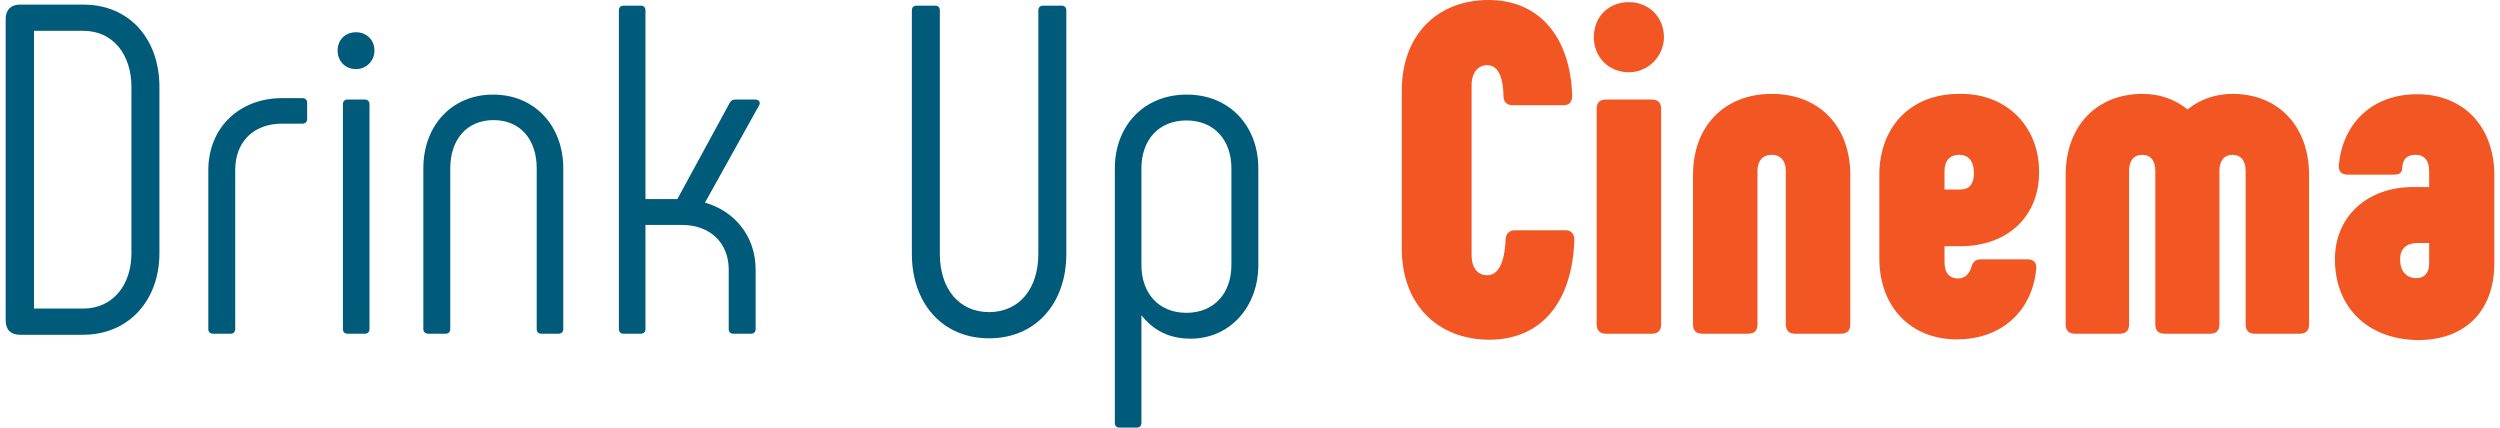 <?xml version="1.0" encoding="utf-8"?>
<!-- Generator: Adobe Illustrator 18.1.1, SVG Export Plug-In . SVG Version: 6.00 Build 0)  -->
<svg version="1.1" id="Layer_1" xmlns="http://www.w3.org/2000/svg" xmlns:xlink="http://www.w3.org/1999/xlink" x="0px" y="0px"
	 viewBox="0 0 705.7 120.7" enable-background="new 0 0 705.7 120.7" xml:space="preserve">
<g>
	<path fill="#005B7A" d="M1.6,90.5V5.3c0-2.5,1.5-4,4-4h17.9C36.8,1.3,45,11.3,45,24.5v47c0,13.1-8.5,23-21.6,23H5.6
		C3.1,94.5,1.6,93.1,1.6,90.5z M23.5,87.1c8.3,0,13.6-6.6,13.6-15.6v-47c0-9.1-5.2-15.8-13.6-15.8H9.6v78.4H23.5z"/>
	<path fill="#005B7A" d="M58.8,92.9V48.1c0-12.2,8.9-20.4,20.8-20.4h5.8c0.8,0,1.3,0.5,1.3,1.3v4.6c0,0.8-0.5,1.3-1.3,1.3h-5.8
		c-7.8,0-13.2,4.9-13.2,13.1v44.9c0,0.8-0.5,1.3-1.3,1.3h-4.9C59.3,94.2,58.8,93.7,58.8,92.9z"/>
	<path fill="#005B7A" d="M95.3,14.3c0-3,2.1-5.2,5.2-5.2c2.9,0,5.2,2.1,5.2,5.2c0,2.8-2.2,5.2-5.2,5.2
		C97.4,19.5,95.3,17.2,95.3,14.3z M96.8,92.9V29.4c0-0.8,0.5-1.3,1.3-1.3h4.9c0.8,0,1.3,0.5,1.3,1.3v63.5c0,0.8-0.5,1.3-1.3,1.3
		h-4.9C97.3,94.2,96.8,93.7,96.8,92.9z"/>
	<path fill="#005B7A" d="M119.5,92.9V47.5c0-11.9,7.9-20.8,19.7-20.8S159,35.6,159,47.5v45.4c0,0.8-0.5,1.3-1.3,1.3h-4.9
		c-0.8,0-1.3-0.5-1.3-1.3V47.5c0-8.1-4.6-13.6-12.2-13.6s-12.2,5.6-12.2,13.6v45.4c0,0.8-0.5,1.3-1.3,1.3h-4.9
		C120.1,94.2,119.5,93.7,119.5,92.9z"/>
	<path fill="#005B7A" d="M213.3,76.1v16.8c0,0.8-0.5,1.3-1.3,1.3H207c-0.8,0-1.3-0.5-1.3-1.3V76.1c0-7.7-5.4-12.6-13.2-12.6h-10.3
		v29.4c0,0.8-0.5,1.3-1.3,1.3h-4.9c-0.8,0-1.3-0.5-1.3-1.3v-90c0-0.8,0.5-1.3,1.3-1.3h4.9c0.8,0,1.3,0.5,1.3,1.3v53.3h9L206,29
		c0.4-0.7,0.9-0.9,1.6-0.9h5.6c0.9,0,1.6,0.7,1.1,1.6L199,57.2C207.4,59.6,213.3,66.7,213.3,76.1z"/>
	<path fill="#005B7A" d="M264,1.6c0.8,0,1.3,0.5,1.3,1.3v68.8c0,9.8,5.4,16.4,13.9,16.4s13.9-6.6,13.9-16.4V2.9
		c0-0.8,0.5-1.3,1.3-1.3h5.3c0.8,0,1.3,0.5,1.3,1.3v68.8c0,13.9-8.6,23.8-21.8,23.8c-13.2,0-21.8-9.9-21.8-23.8V2.9
		c0-0.8,0.5-1.3,1.3-1.3H264z"/>
	<path fill="#005B7A" d="M355.2,47.5v27.3c0,11.9-8.1,20.8-19.1,20.8c-6.4,0-10.7-2.6-13.9-6.6v30.4c0,0.8-0.5,1.3-1.3,1.3H316
		c-0.8,0-1.3-0.5-1.3-1.3V47.5c0-11.9,8.1-20.8,20.3-20.8C347.1,26.7,355.2,35.6,355.2,47.5z M347.6,47.5c0-7.9-4.8-13.5-12.7-13.5
		c-7.9,0-12.7,5.6-12.7,13.5v27.3c0,7.9,4.8,13.5,12.7,13.5c7.9,0,12.7-5.6,12.7-13.5V47.5z"/>
	<path fill="#F15623" d="M395.7,70.3V25.5c0-15.4,9.8-25.5,24.5-25.5c13.9,0,23,9.9,23.6,26.9c0,1.9-0.8,2.8-2.5,2.8h-14.3
		c-1.6,0-2.6-0.9-2.6-2.6c-0.1-6.1-1.9-8.7-4.6-8.7c-2.6,0-4.4,2.1-4.4,5.7v47.9c0,3.6,1.7,5.7,4.4,5.7c3,0,4.9-3.2,5.2-10.1
		c0.1-1.7,1.1-2.6,2.6-2.6h14.3c1.7,0,2.6,1.1,2.5,3c-0.7,17.6-9.5,27.9-24.1,27.9C405.5,95.8,395.7,85.6,395.7,70.3z"/>
	<path fill="#F15623" d="M449.9,10.5c0-5.7,4.1-9.9,9.9-9.9c5.6,0,9.9,4.2,9.9,9.9c0,5.3-4.4,9.9-9.9,9.9
		C454,20.4,449.9,16,449.9,10.5z M450.7,91.6V30.7c0-1.7,0.9-2.6,2.6-2.6h13c1.7,0,2.6,0.9,2.6,2.6v60.9c0,1.7-0.9,2.6-2.6,2.6h-13
		C451.7,94.2,450.7,93.3,450.7,91.6z"/>
	<path fill="#F15623" d="M477.9,91.6V49.4c0-13.8,8.9-22.9,22.2-22.9c13.4,0,22.2,9.1,22.2,22.9v42.2c0,1.7-0.9,2.6-2.6,2.6h-13
		c-1.7,0-2.6-0.9-2.6-2.6V48.2c0-2.8-1.5-4.5-4-4.5s-4,1.7-4,4.5v43.4c0,1.7-0.9,2.6-2.6,2.6h-13C478.8,94.2,477.9,93.3,477.9,91.6z
		"/>
	<path fill="#F15623" d="M530.5,72.9V48.6c0.4-13.4,9.3-22.1,22.5-22.1c12.8-0.3,22.6,8.6,22.6,22.1c0,12.6-9,20.9-22.2,20.9h-4.5
		v4.6c0,2.8,1.3,4.5,3.8,4.5c1.9,0,3-1.1,3.7-2.9c0.4-1.7,1.2-2.5,2.8-2.5h13.1c1.7,0,2.6,0.9,2.5,2.6c-1.1,12-9.8,20-22.4,20
		C539.4,95.8,530.5,86.7,530.5,72.9z M553.4,53.5c2.4,0,3.8-1.5,3.8-4.5c0-3.7-1.6-5.3-4.2-5.3s-4.1,1.7-4.1,4.5v5.3H553.4z"/>
	<path fill="#F15623" d="M651.8,49.4v42.2c0,1.7-0.9,2.6-2.6,2.6h-12.7c-1.7,0-2.6-0.9-2.6-2.6V48.2c0-2.8-1.3-4.5-3.7-4.5
		s-3.7,1.7-3.7,4.5v43.4c0,1.7-0.9,2.6-2.6,2.6H611c-1.7,0-2.6-0.9-2.6-2.6V48.2c0-2.8-1.3-4.5-3.7-4.5s-3.7,1.7-3.7,4.5v43.4
		c0,1.7-0.9,2.6-2.6,2.6h-12.7c-1.7,0-2.6-0.9-2.6-2.6V49.4c0-13.8,8.7-22.9,21.7-22.9c4.9,0,9.3,1.6,12.7,4.4
		c3.4-2.8,7.8-4.4,12.7-4.4C643.1,26.5,651.8,35.6,651.8,49.4z"/>
	<path fill="#F15623" d="M659.1,73.2c0-12,9-20.4,22.1-20.4h4.5v-4.6c0-2.8-1.3-4.5-3.8-4.5c-2.9,0-3.7,1.7-3.8,3.7
		c-0.1,1.6-0.9,1.9-2.6,1.9h-12.8c-1.7,0-2.6-0.9-2.5-2.6c1.1-12.2,9.7-20.1,22.1-20.1c13.1,0,21.8,9.1,21.8,22.9v24.8
		c0,13.1-7.8,21.7-21.6,21.7C668.3,95.8,659.1,86.7,659.1,73.2z M685.7,74.3v-5.7h-3.3c-3.2,0-4.9,1.7-4.9,4.6
		c0,3.3,1.7,5.3,4.6,5.3C684.5,78.5,685.7,76.9,685.7,74.3z"/>
</g>
</svg>
